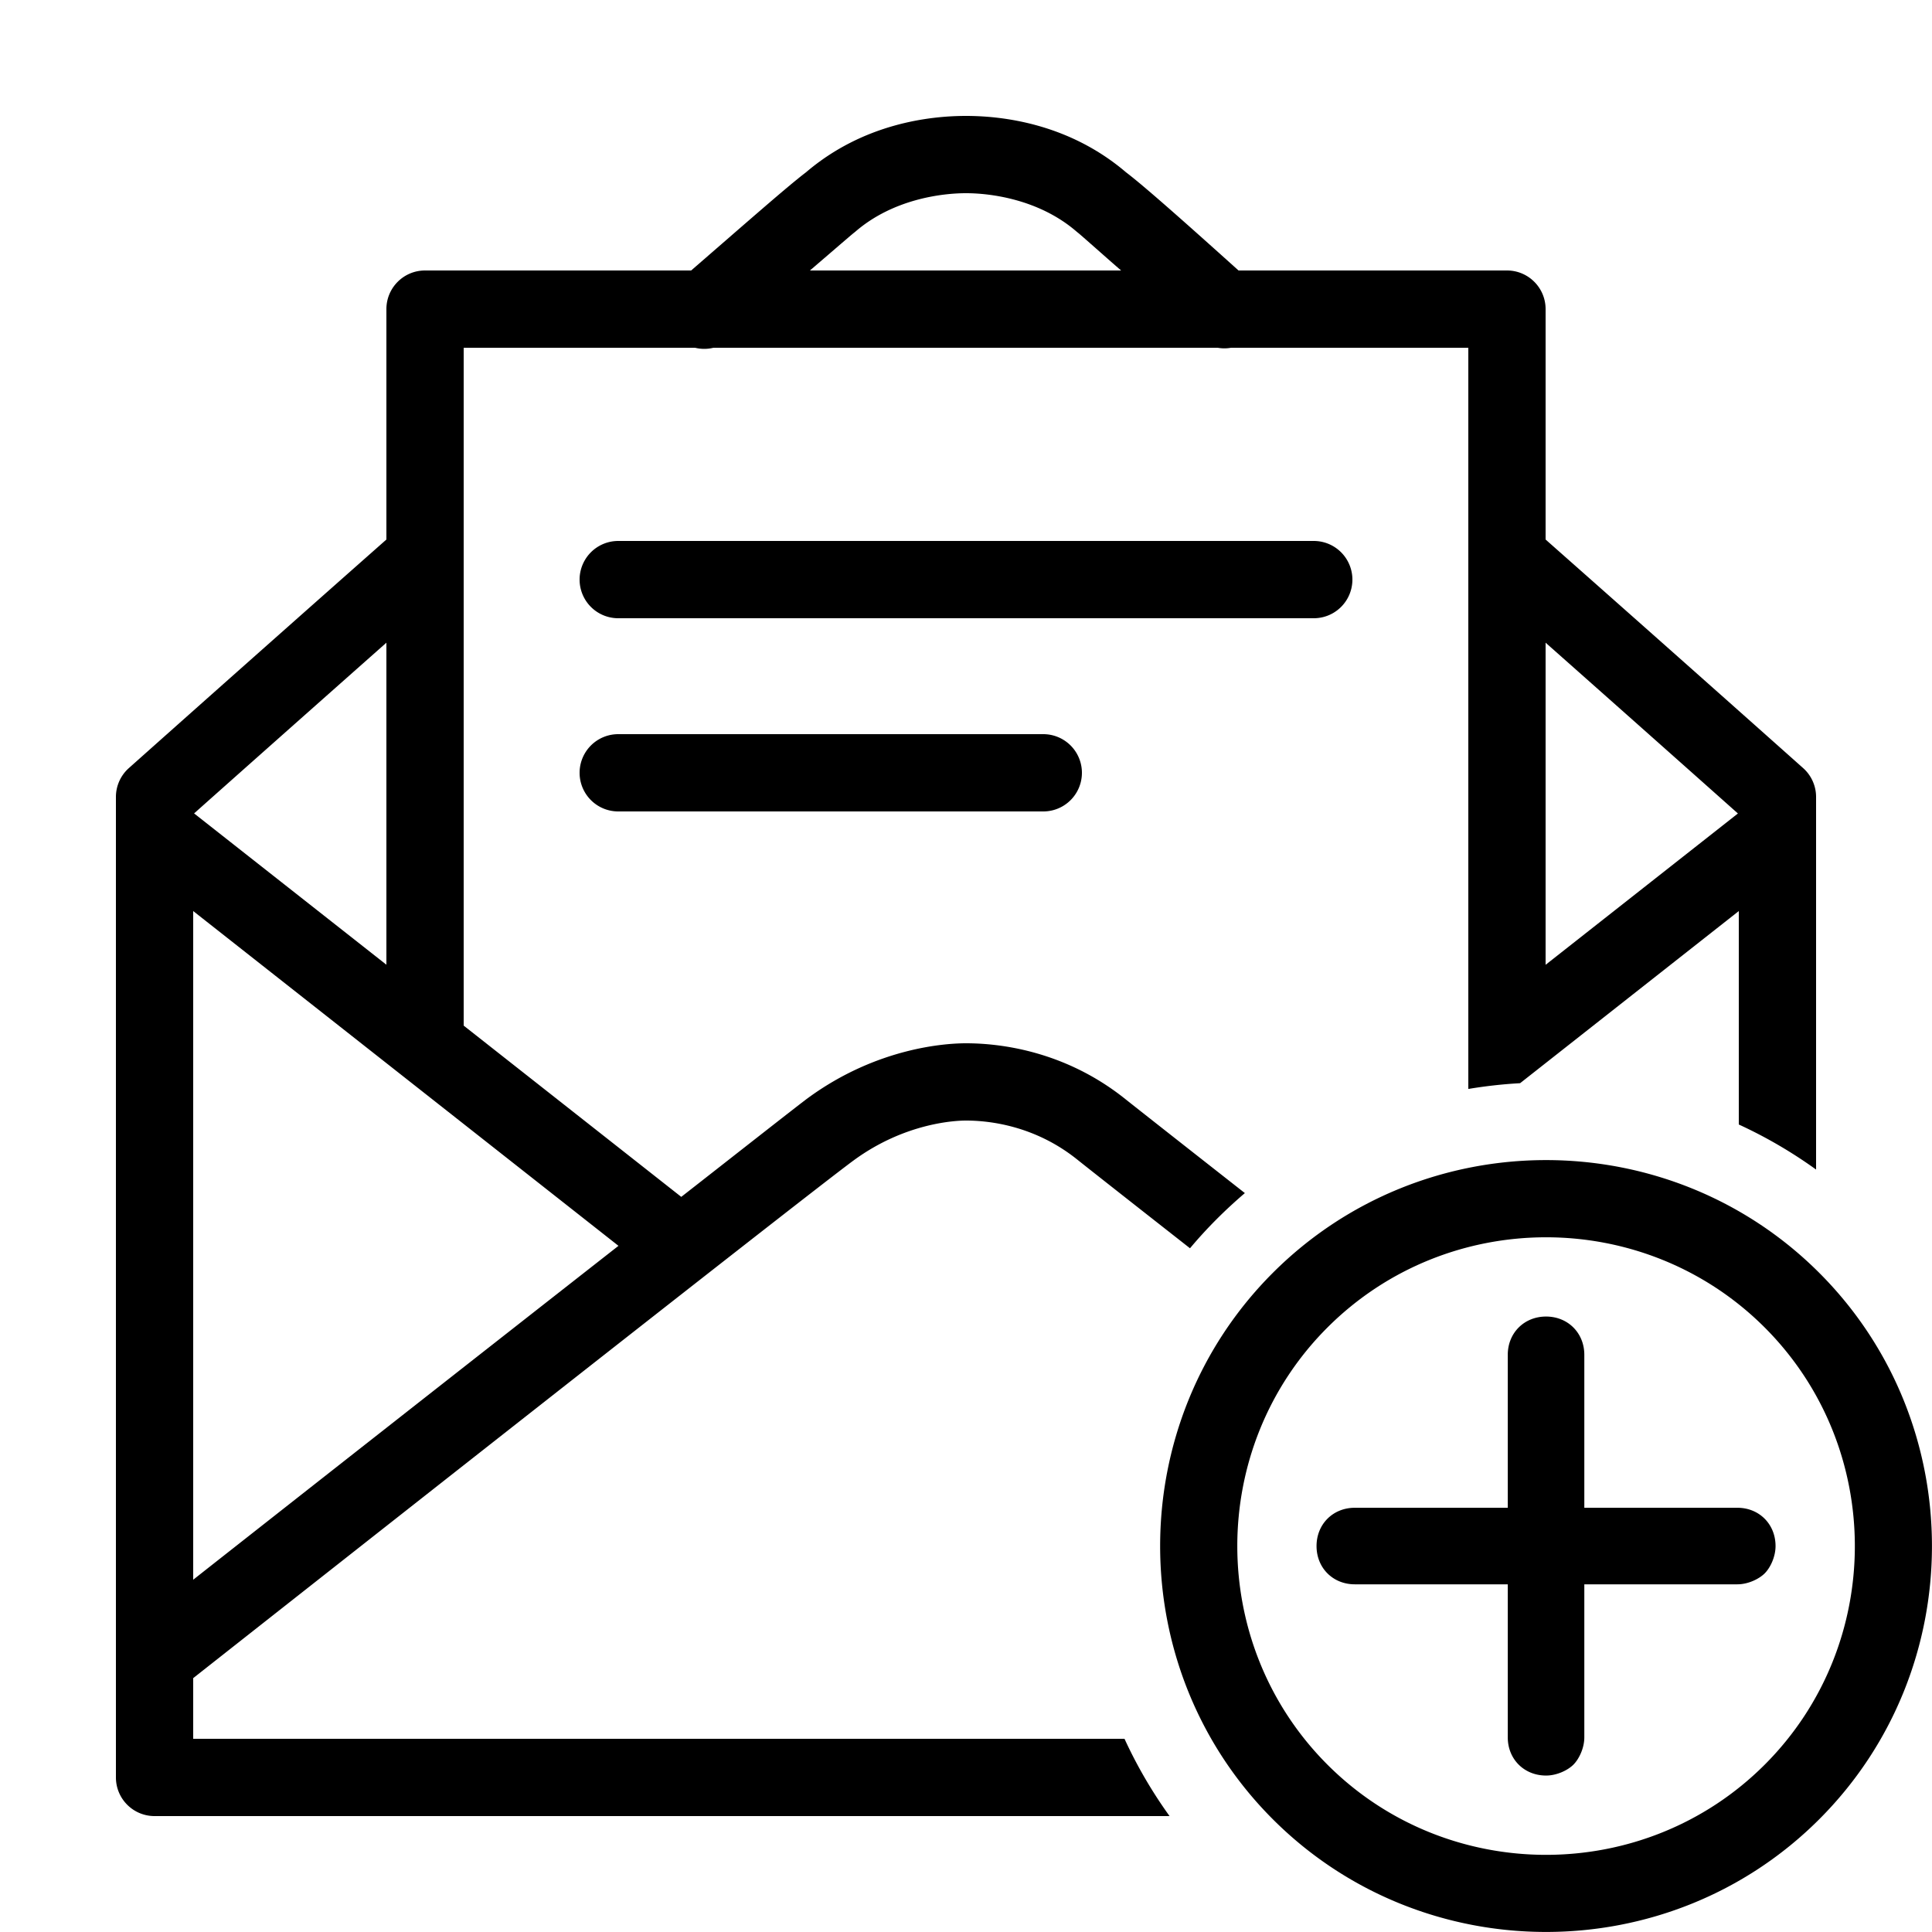 <svg fill="#000000" xmlns="http://www.w3.org/2000/svg" viewBox="0 0 50 50" width="50px" height="50px"><path d="M 25 3 C 24.066 3 22.343 3.192 20.857 4.461 C 20.399 4.808 19.374 5.711 17.887 7 L 11 7 C 10.447 7 10 7.448 10 8 L 10 13.963 C 6.382 17.161 3.334 19.879 3.334 19.879 C 3.122 20.068 3 20.34 3 20.625 L 3 46 C 3 46.552 3.447 47 4 47 L 30.268 47 C 29.818 46.375 29.427 45.707 29.102 45 L 5 45 L 5 43.43 C 7.161 41.727 20.903 30.902 22.092 30.031 C 23.431 29.049 24.749 29 25 29 C 25.604 29 26.781 29.131 27.875 30.006 C 28.183 30.253 29.286 31.12 30.797 32.305 C 31.229 31.789 31.706 31.314 32.217 30.877 C 30.616 29.621 29.439 28.695 29.125 28.445 C 27.555 27.188 25.866 27 25 27 C 24.494 27 22.704 27.103 20.908 28.418 C 20.648 28.609 18.778 30.08 17.631 30.975 L 12 26.543 L 12 9 L 17.988 9 A 1 1 0 0 0 18.463 9 L 31.514 9 A 1 1 0 0 0 31.859 9 L 38 9 L 38 28.182 C 38.439 28.109 38.887 28.058 39.34 28.033 L 45 23.578 L 45 29.102 C 45.707 29.427 46.375 29.818 47 30.268 L 47 20.625 C 47 20.34 46.878 20.068 46.666 19.879 C 46.666 19.879 43.618 17.161 40 13.963 L 40 8 C 40 7.448 39.553 7 39 7 L 32.053 7 C 30.622 5.712 29.597 4.805 29.141 4.459 C 27.656 3.192 25.934 3 25 3 z M 25 5 C 25.64 5 26.887 5.159 27.85 5.984 A 1 1 0 0 0 27.9 6.025 C 27.959 6.069 28.698 6.728 29.014 7 L 20.961 7 C 21.279 6.729 22.041 6.069 22.1 6.025 A 1 1 0 0 0 22.15 5.984 C 23.113 5.159 24.36 5 25 5 z M 16 14 A 1 1 0 1 0 16 16 L 34 16 A 1 1 0 1 0 34 14 L 16 14 z M 10 16.633 L 10 24.967 L 5.023 21.051 C 5.777 20.379 7.686 18.683 10 16.633 z M 40 16.633 C 42.305 18.675 44.217 20.376 44.977 21.053 L 40 24.969 L 40 16.633 z M 16 19 A 1 1 0 1 0 16 21 L 27 21 A 1 1 0 1 0 27 19 L 16 19 z M 5 23.578 L 16.006 32.242 C 12.211 35.214 7.609 38.829 5 40.883 L 5 23.578 z M 40.012 30.023 C 37.448 30.023 34.886 30.997 32.941 32.941 C 29.052 36.83 29.052 43.193 32.941 47.082 C 36.83 50.971 43.193 50.971 47.082 47.082 C 50.971 43.193 50.971 36.83 47.082 32.941 C 45.138 30.997 42.575 30.023 40.012 30.023 z M 40.012 32.021 C 42.062 32.021 44.114 32.8 45.67 34.355 C 48.781 37.467 48.781 42.559 45.67 45.67 C 42.558 48.781 37.466 48.781 34.355 45.67 C 31.244 42.558 31.243 37.466 34.355 34.355 C 35.911 32.8 37.961 32.021 40.012 32.021 z M 40.012 34.072 C 39.446 34.072 39.021 34.496 39.021 35.062 L 39.021 39.021 L 35.062 39.021 C 34.496 39.021 34.072 39.446 34.072 40.012 C 34.072 40.578 34.496 41.002 35.062 41.002 L 39.021 41.002 L 39.021 44.963 C 39.021 45.529 39.446 45.951 40.012 45.951 C 40.295 45.951 40.578 45.811 40.719 45.67 C 40.861 45.529 41.002 45.246 41.002 44.963 L 41.002 41.002 L 44.963 41.002 C 45.246 41.002 45.529 40.86 45.67 40.719 C 45.812 40.578 45.951 40.295 45.951 40.012 C 45.951 39.446 45.529 39.021 44.963 39.021 L 41.002 39.021 L 41.002 35.062 C 41.002 34.498 40.578 34.072 40.012 34.072 z"/></svg>